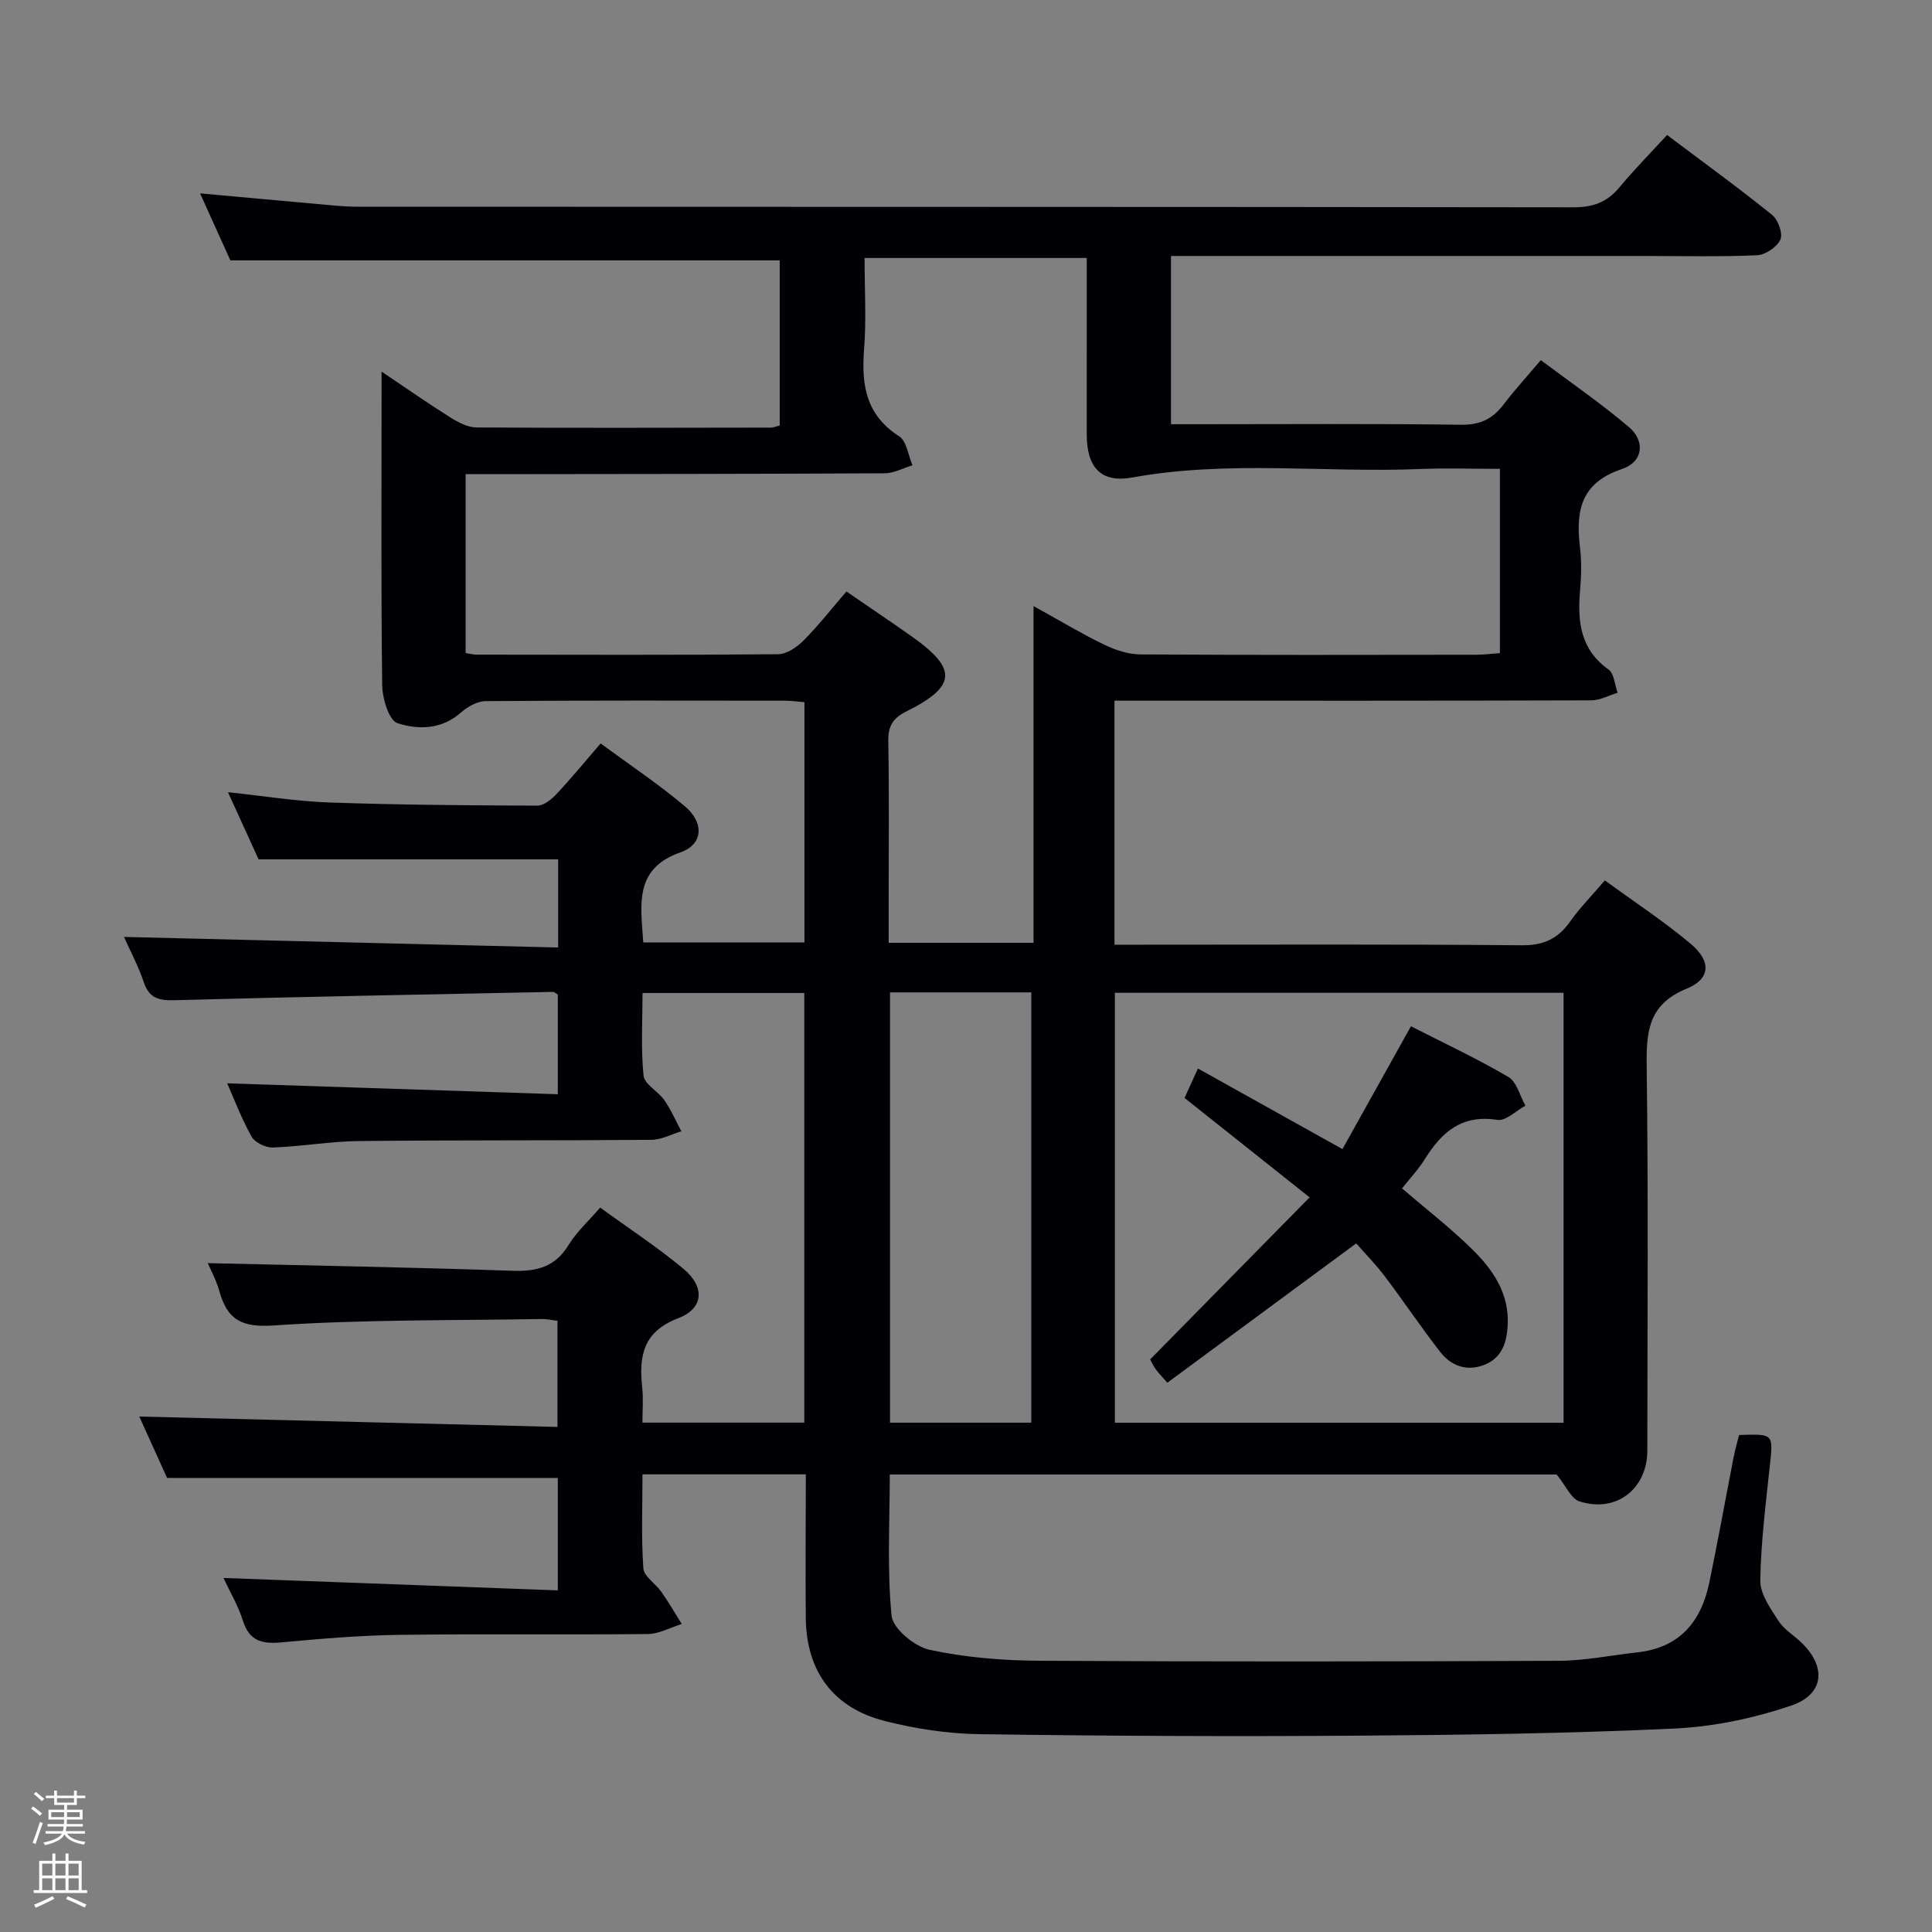 <svg enable-background="new 0 0 400 400" viewBox="0 0 400 400" xmlns="http://www.w3.org/2000/svg"><rect x="0" y="0" width="400" height="400" fill="#808080" stroke="none"/><path d="m6.44 374.46.42-.45c.65.47 1.27.95 1.85 1.44l-.45.49c-.65-.56-1.25-1.06-1.82-1.48m.93 7.33-.63-.26c.55-1.36 1.05-2.8 1.52-4.33.19.1.38.19.59.27-.46 1.29-.95 2.73-1.48 4.32m-.38-10.38.44-.42c.43.34 1.01.82 1.74 1.44l-.49.49c-.53-.51-1.09-1.01-1.69-1.51m2.5.35h1.72v-1.04h.59v1.04h3.52v-1.04h.59v1.04h1.75v.53h-1.75v1.42h-2.03v.97h3.22v2.03h-3.24c0 .35-.01.66-.03.93h3.32v.53h-3.37c-.03.27-.08.58-.15.94h3.96v.53h-3.71c.67.92 1.93 1.48 3.79 1.68-.13.24-.23.44-.29.59-2.13-.38-3.48-1.08-4.04-2.12-.43.97-1.77 1.72-4.03 2.23-.09-.19-.2-.37-.33-.55 2.1-.42 3.37-1.03 3.81-1.83h-3.36v-.53h3.58c.08-.29.13-.61.16-.94h-3.33v-.53h3.39c.02-.27.04-.58.04-.93h-3.23v-2.03h3.25v-.97h-2.07v-1.42h-1.73zm1.12 3.44v1h2.65c.01-.3.02-.44.01-.4v-.25-.35zm1.19-2h3.52v-.91h-3.52zm4.71 2h-2.63v.59c0 .15-.01.28-.01.4h2.64z" fill="#fcfbfa"/><path d="m13.56 383.74h.63v1.52h2.72v6.07h1.13v.6h-11.06v-.6h1.13v-6.07h2.73v-1.52h.63v1.52h2.1v-1.52zm-2.69 8.83.38.56c-1.24.63-2.53 1.25-3.85 1.85-.1-.21-.21-.42-.34-.63 1.36-.55 2.63-1.15 3.81-1.78m-2.13-4.27h2.1v-2.45h-2.1zm0 3.04h2.1v-2.46h-2.1zm2.72-3.04h2.1v-2.45h-2.1zm0 3.04h2.1v-2.46h-2.1zm6.07 3.6c-1.41-.71-2.7-1.3-3.86-1.78l.35-.56c1.45.62 2.75 1.19 3.88 1.72zm-1.25-9.09h-2.1v2.45h2.1zm-2.09 5.49h2.1v-2.46h-2.1z" fill="#fcfbfa"/><g fill="#010105"><path d="m166.84 305.25c-11.6 0-22.39 0-33.82 0 0 6.6-.27 13.06.18 19.46.12 1.69 2.54 3.16 3.72 4.85 1.51 2.16 2.83 4.44 4.23 6.67-2.35.73-4.7 2.06-7.06 2.08-17.16.18-34.33-.06-51.5.17-8.13.11-16.26.81-24.36 1.56-3.93.36-6.62-.26-7.94-4.5-.98-3.12-2.71-6.01-4.02-8.84 23.01.85 45.93 1.71 69.22 2.57 0-8.62 0-16.02 0-23.28-26.72 0-53.41 0-80.9 0-1.74-3.85-3.9-8.63-5.75-12.71 28.76.71 57.46 1.43 86.58 2.15 0-7.86 0-14.75 0-21.97-1.08-.13-2.19-.39-3.29-.37-18.47.32-36.99.08-55.4 1.33-6.7.46-9.65-1.16-11.31-7.09-.66-2.35-1.87-4.55-2.4-5.81 20.87.49 41.93.85 62.98 1.58 5.09.18 8.94-.75 11.74-5.37 1.61-2.65 4.02-4.81 6.52-7.71 5.87 4.27 11.82 8.16 17.25 12.68 4.46 3.72 4.22 8.19-1.06 10.21-7.46 2.85-8.17 7.98-7.48 14.49.24 2.26.04 4.58.04 7.14h33.51c0-29.69 0-59.11 0-88.95-10.92 0-21.82 0-33.49 0 0 5.62-.36 11.41.21 17.1.18 1.81 3.03 3.24 4.31 5.09 1.39 2 2.36 4.28 3.52 6.44-2.06.62-4.12 1.75-6.19 1.77-20.16.17-40.33.04-60.5.25-5.97.06-11.92 1.13-17.89 1.34-1.49.05-3.72-1.04-4.41-2.27-2.09-3.72-3.6-7.77-5.04-11.02 22.71.75 45.39 1.5 68.45 2.26 0-7.59 0-14.15 0-20.63-.44-.26-.72-.56-.99-.56-26.11.53-52.23 1.01-78.34 1.72-3.28.09-5.27-.39-6.4-3.75-1.15-3.41-2.88-6.62-4.09-9.35 30.04.73 59.86 1.46 89.89 2.19 0-7.06 0-12.8 0-18.25-20.51 0-40.73 0-62.02 0-1.67-3.67-3.84-8.43-6.34-13.9 7.49.79 14.3 1.9 21.13 2.13 14.31.5 28.63.6 42.95.65 1.34 0 2.93-1.33 3.97-2.44 3.05-3.25 5.88-6.7 9.1-10.44 6.05 4.46 12 8.42 17.43 13 4.03 3.39 3.85 7.89-.9 9.55-8.66 3.04-8.4 9.33-7.88 16.24.05.66.1 1.32.19 2.42h33.36c0-16.6 0-33.01 0-49.75-1.45-.12-2.73-.31-4.01-.31-20.67-.02-41.33-.07-62 .09-1.73.01-3.76 1.17-5.13 2.38-3.99 3.53-8.86 3.57-13.12 2.18-1.76-.57-3.12-5.08-3.16-7.82-.25-19.82-.13-39.66-.13-59.49 0-1.47 0-2.94 0-5.47 5.22 3.5 9.65 6.6 14.22 9.47 1.62 1.02 3.59 2.07 5.4 2.09 20.33.13 40.66.06 61 .03.48 0 .95-.22 1.81-.43 0-11.49 0-23.02 0-34.2-37.7 0-75.26 0-113.74 0-1.68-3.71-3.83-8.47-6.27-13.87 8.27.75 15.8 1.46 23.34 2.12 3.14.28 6.3.65 9.45.65 83.83.04 167.66 0 251.5.12 4.02.01 6.97-1 9.53-4.08 3.08-3.7 6.47-7.14 9.91-10.89 7.78 5.85 14.9 11.02 21.74 16.54 1.25 1 2.28 3.86 1.72 5.11-.7 1.55-3.11 3.17-4.85 3.25-7.66.34-15.33.15-23 .15-30.83 0-61.67 0-92.5 0-1.82 0-3.64 0-5.82 0v34.83h5.15c18.33 0 36.67-.14 55 .11 3.99.05 6.54-1.31 8.79-4.29 2.2-2.91 4.69-5.61 7.63-9.09 6.17 4.63 12.43 8.93 18.2 13.82 3.49 2.95 3 7.26-1.41 8.73-8.55 2.85-9.59 8.71-8.68 16.23.36 2.96.27 6.01.01 8.99-.54 6.38.06 12.13 5.9 16.29 1.17.84 1.28 3.17 1.88 4.81-1.81.55-3.62 1.56-5.44 1.57-31 .1-62 .07-93 .07-1.8 0-3.6 0-5.73 0v50.52h5.86c26.17 0 52.33-.12 78.5.12 4.55.04 7.5-1.4 10.01-4.96 2-2.83 4.47-5.32 7.16-8.47 6.07 4.43 12.16 8.43 17.71 13.07 4.33 3.62 4.23 7.3-.76 9.34-7.97 3.25-8.39 8.87-8.29 16.13.35 26.5.15 53 .13 79.5 0 7.97-6.5 13-14.09 10.51-1.68-.55-2.7-3.11-4.68-5.55-44.93 0-91.22 0-138.07 0 0 9.77-.58 19.58.37 29.23.26 2.68 4.76 6.38 7.86 7.06 7.41 1.6 15.14 2.23 22.75 2.27 35.83.21 71.66.17 107.5.01 5.45-.02 10.89-1.15 16.33-1.75 8.72-.96 13.19-6.36 14.87-14.47 1.78-8.61 3.34-17.26 5.02-25.89.31-1.6.77-3.16 1.14-4.64 7.18-.24 7.07-.25 6.37 6.31-.84 7.93-1.86 15.89-1.98 23.84-.04 2.77 2.11 5.74 3.74 8.3 1.12 1.76 3.11 2.96 4.68 4.44 5.28 4.98 4.9 10.78-1.98 13.12-7.75 2.63-16.09 4.39-24.26 4.77-21.78 1.01-43.59 1.32-65.4 1.47-26.16.18-52.33.07-78.49-.31-6.57-.1-13.26-1.12-19.64-2.75-10.61-2.72-16.12-10.28-16.27-21.17-.1-9.79.01-19.59.01-29.87zm143.7-208.18c-5.75 0-11.06-.19-16.36.03-19.9.83-39.87-1.86-59.73 1.76-6.53 1.19-9.43-2.1-9.45-8.86-.02-6.16 0-12.33 0-18.49 0-6.09 0-12.18 0-18.1-15.76 0-30.81 0-46 0 0 6.57.38 12.76-.1 18.88-.58 7.38.36 13.63 7.26 18.04 1.56 1 1.87 3.95 2.76 6.01-1.92.57-3.84 1.64-5.77 1.65-26.98.14-53.97.15-80.95.18-1.93 0-3.86 0-5.8 0v37.03c.95.15 1.6.34 2.24.34 20.82.02 41.64.1 62.46-.09 1.8-.02 3.92-1.48 5.3-2.87 3.11-3.14 5.85-6.65 8.84-10.12 4.85 3.33 9.26 6.29 13.6 9.36 9.44 6.68 9.2 10.31-1.23 15.5-2.77 1.38-3.75 3.03-3.7 6.13.2 10.82.08 21.65.08 32.48v9.27h29.99c0-23.23 0-46.09 0-69.72 5.36 2.96 9.89 5.69 14.63 7.99 2.29 1.11 4.97 2 7.48 2.02 23.15.15 46.31.1 69.46.07 1.58 0 3.17-.21 4.99-.34 0-12.84 0-25.12 0-38.15zm13.18 197.49c0-29.8 0-59.33 0-89.01-31.12 0-61.96 0-92.9 0v89.01zm-110.2-.01c0-30.02 0-59.41 0-89.09-9.86 0-19.42 0-29.25 0v89.09z"/><path d="m292.12 212.48c6.66 3.4 13.59 6.63 20.15 10.48 1.75 1.02 2.4 3.92 3.55 5.96-1.94 1.05-4.07 3.22-5.8 2.94-7.25-1.15-11.46 2.42-14.94 8-1.39 2.23-3.22 4.18-4.8 6.19 4.98 4.28 9.98 8.14 14.45 12.53 4.32 4.24 7.76 9.15 7.42 15.75-.19 3.75-1.24 6.96-5.09 8.34-3.57 1.28-6.7.04-8.89-2.78-3.97-5.1-7.57-10.49-11.47-15.65-1.9-2.51-4.13-4.77-5.91-6.81-13.1 9.66-26 19.18-39.11 28.85-1.29-1.49-1.97-2.16-2.49-2.92-.54-.8-.94-1.69-1.06-1.91 10.98-11.17 21.67-22.03 33.01-33.55-9.17-7.29-17.44-13.86-25.89-20.58.71-1.56 1.51-3.34 2.77-6.1 9.89 5.52 19.52 10.89 29.92 16.69 4.49-8.06 9.15-16.4 14.18-25.43z"/></g></svg>